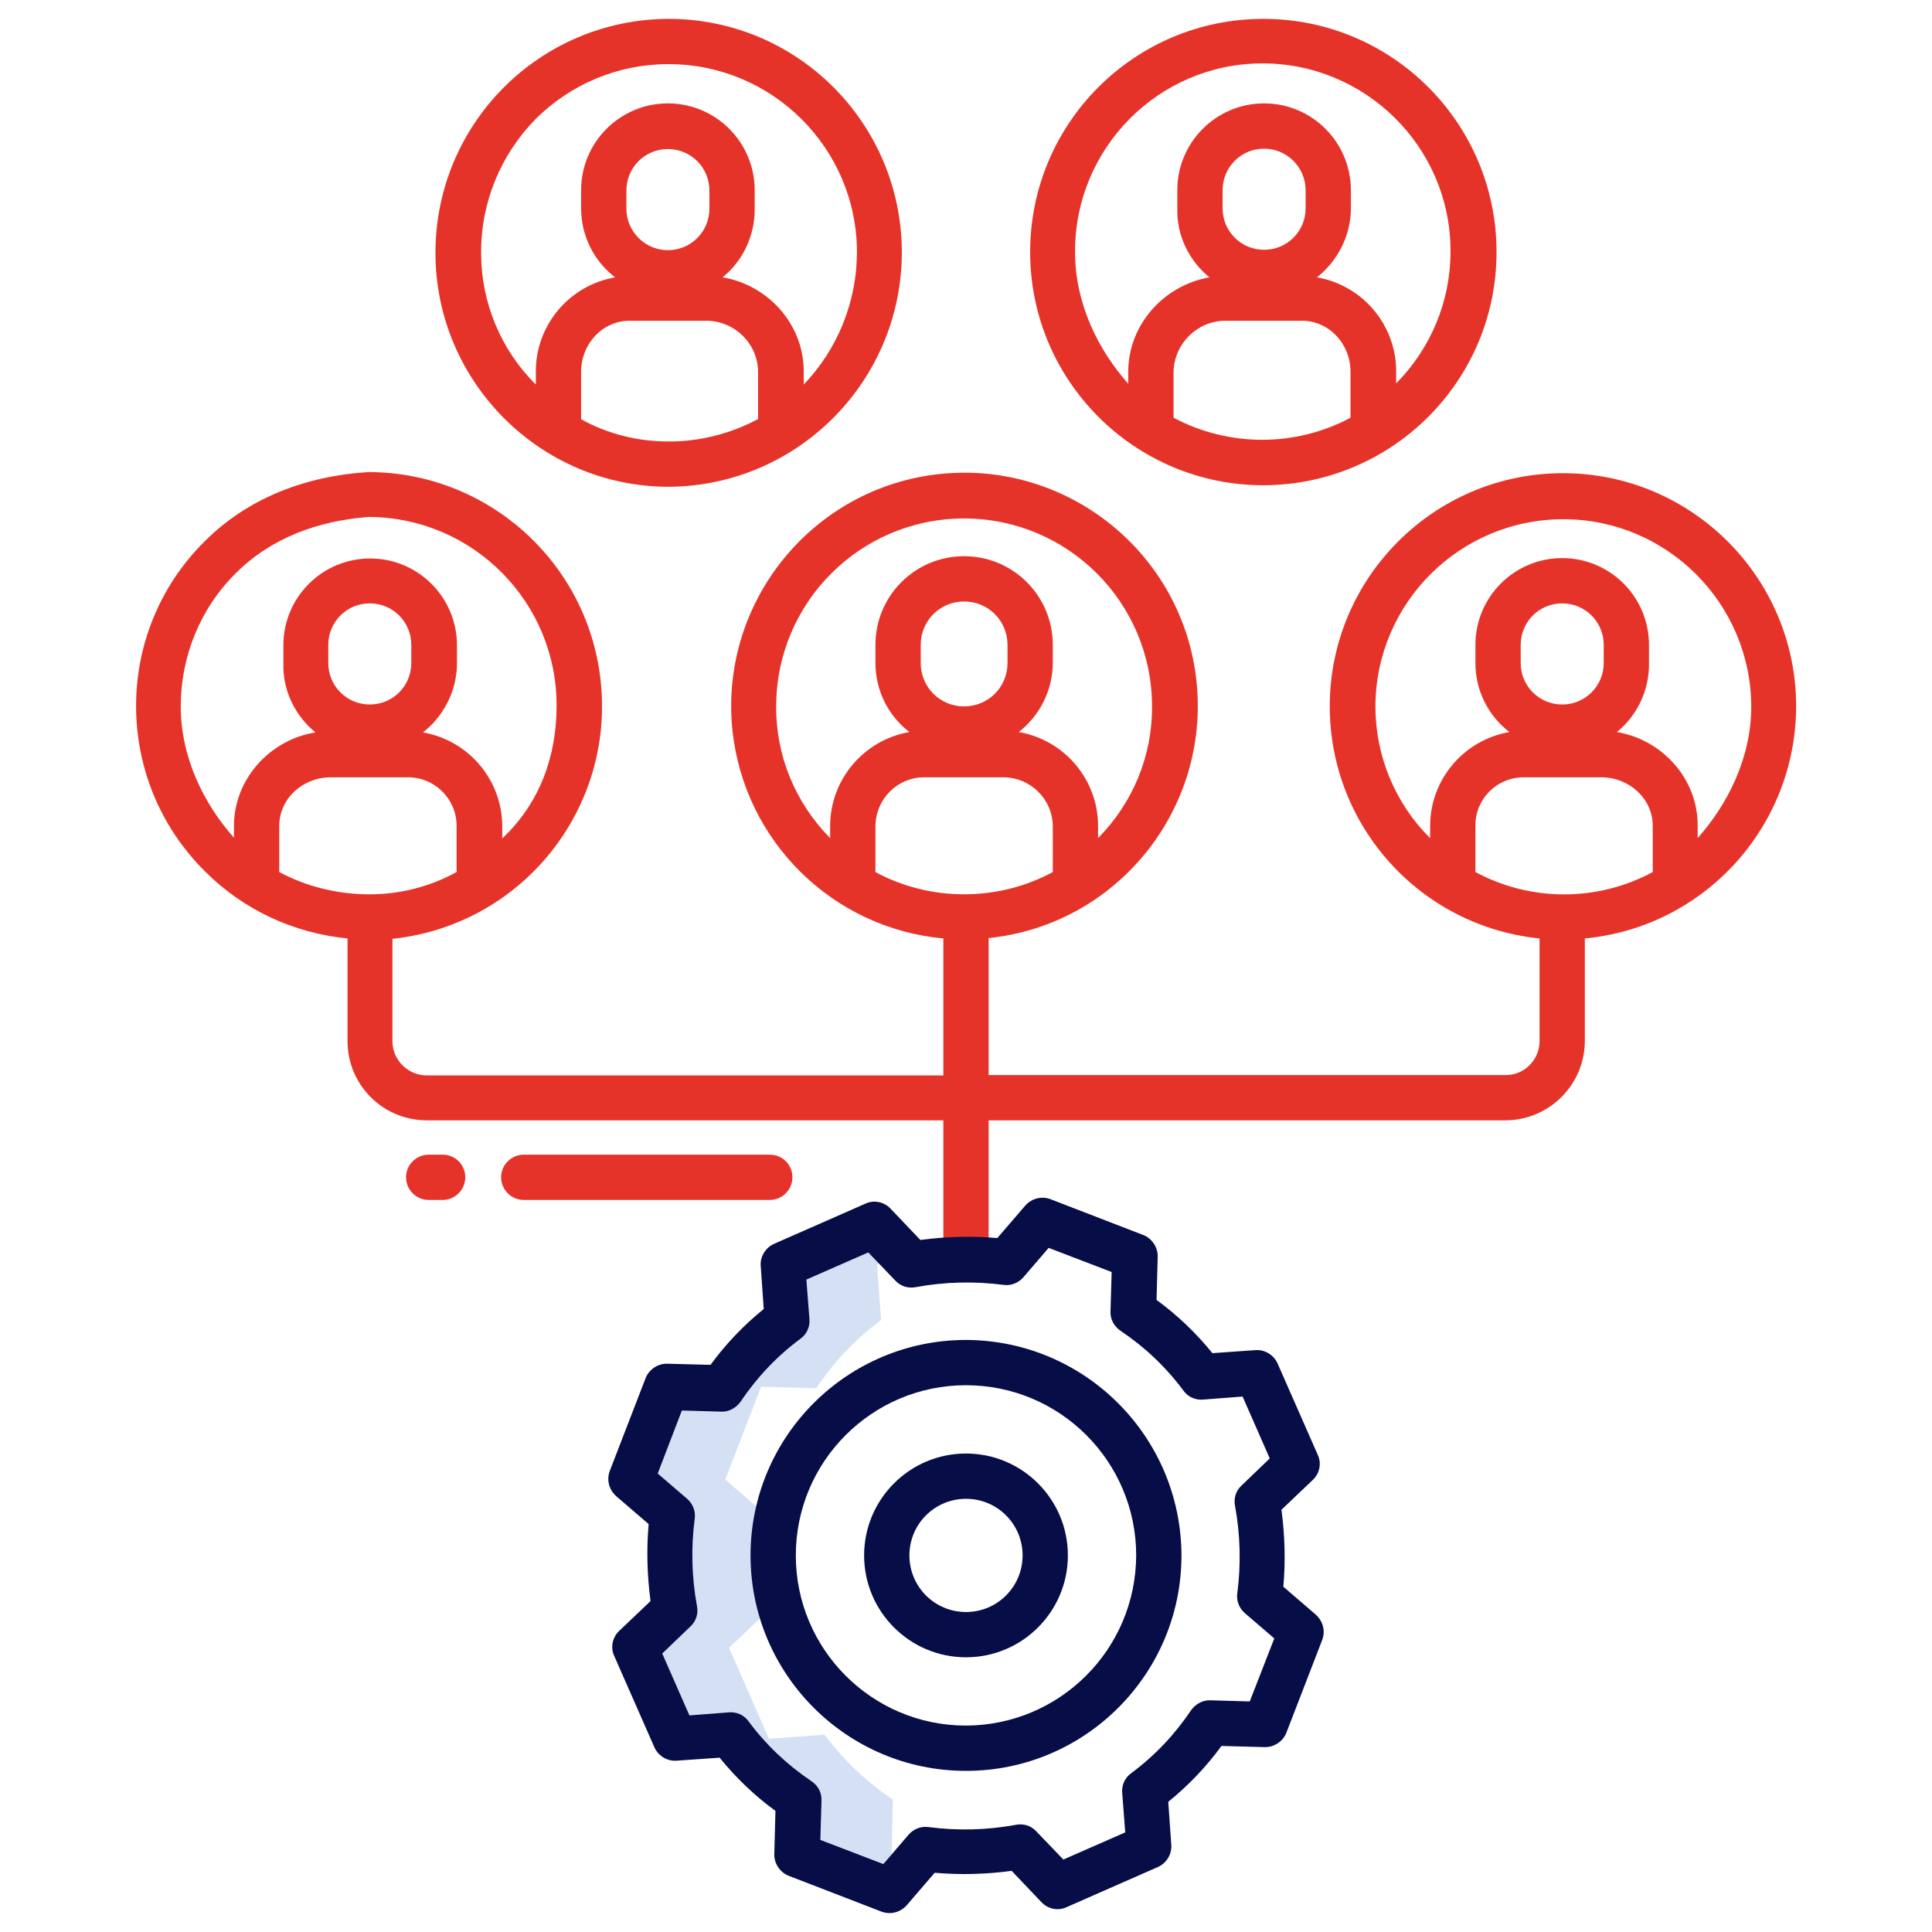 <?xml version="1.0" encoding="utf-8"?>
<!-- Generator: Adobe Illustrator 25.4.1, SVG Export Plug-In . SVG Version: 6.00 Build 0)  -->
<svg version="1.1" id="Layer_1" xmlns="http://www.w3.org/2000/svg" xmlns:xlink="http://www.w3.org/1999/xlink" x="0px" y="0px"
	 viewBox="0 0 512 512" style="enable-background:new 0 0 512 512;" xml:space="preserve">
<style type="text/css">
	.st0{fill:#D4E1F4;}
	.st1{fill:#E6332A;}
	.st2{fill:#060D47;}
</style>
<path class="st0" d="M236.6,476.9c-7-4.7-13.1-10.5-18.1-17.2l-14.7,1.1l-10.6-24.1l10.6-10.1c-1.5-8.2-1.7-16.7-0.6-25l-11-9.5
	l9.5-24.6l14.6,0.4c4.7-7,10.5-13.1,17.2-18.1l-1.1-14.7l6.5-2.9l-7.4-7.7L207.5,335l1.1,14.7c-6.7,5-12.6,11.1-17.2,18.1l-14.6-0.4
	l-9.5,24.6l11,9.5c-1.1,8.3-0.9,16.8,0.6,25l-10.6,10.1l10.6,24.1l14.7-1.1c5,6.7,11.1,12.6,18.1,17.2l-0.4,14.7l24.6,9.5l6.2-7.2
	l-5.8-2.2L236.6,476.9z"/>
<path class="st1" d="M476,187.2c0-34.1-27.7-61.8-61.8-61.8s-61.8,27.7-61.8,61.8c0,31.7,24,58.3,55.6,61.5c0,0.1,0,0.1,0,0.2v27
	c0,5-4.1,9.1-9.1,9c0,0-0.1,0-0.1,0H262v-36.3c34-3.5,58.6-34,55.1-67.9s-34-58.6-67.9-55.1s-58.6,34-55.1,67.9
	c3.1,29.4,26.5,52.5,55.9,55.2V285H113.3c-5,0.1-9.2-3.9-9.3-8.9c0,0,0-0.1,0-0.1v-27c0-0.1,0-0.1,0-0.2
	c34.1-3.6,58.8-34.1,55.2-68.2c-3.3-31.4-29.7-55.3-61.3-55.5h-0.2c-16.5,1-32,6.8-43.6,18.5C29.9,167.7,30.1,207,54.4,231
	c10.1,10.1,23.4,16.3,37.7,17.7c0,0.1,0,0.1,0,0.2v27c0,11.7,9.5,21.1,21.2,21c0,0,0.1,0,0.1,0H250v35h12v-35h136.7
	c11.7,0.1,21.2-9.3,21.3-20.9c0,0,0-0.1,0-0.1v-27c0-0.1,0-0.1,0-0.2C451.7,245.7,475.9,219.1,476,187.2z M62,218.9v3.1
	c-8-9-14.1-21.3-14.1-34.8c0-13.3,5.2-26,14.6-35.3c9.4-9.4,21.9-13.9,35.2-14.9h0.2c27.5,0.2,49.7,22.6,49.6,50.1
	c0,13.2-4.4,25.7-14.4,35.1v-3.2c0-12.3-8.9-22.8-21-24.9c5.6-4.4,9-11.2,9-18.3v-4.8c0-12.7-10.3-23-23-23s-23,10.3-23,23v4.8
	c-0.2,7.1,3,13.8,8.5,18.3C71.6,196,62,206.4,62,218.9z M109,170.9v4.8c0,6.1-4.9,11-11,11s-11-4.9-11-11v-4.8c0-6.1,4.9-11,11-11
	S109,164.8,109,170.9z M98,237h-0.2c-8.3,0-16.5-2-23.8-5.9v-12.2c0-7.3,6.3-12.9,13.6-12.9H108c7-0.1,12.8,5.5,13,12.5
	c0,0.1,0,0.3,0,0.4v12.2C113.9,235,106,237,98,237z M220,218.9v3.2c-9.2-9.3-14.4-21.8-14.3-34.9c0-27.5,22.3-49.8,49.8-49.8
	s49.8,22.3,49.8,49.8c0.1,13.1-5.1,25.6-14.3,34.9v-3.2c0-12.3-8.9-22.8-21-24.9c5.6-4.4,9-11.2,9-18.3v-4.8
	c0-13-10.5-23.5-23.5-23.5S232,157.9,232,170.9v4.8c0,7.2,3.3,13.9,9,18.3C228.9,196.1,220,206.6,220,218.9z M267,170.9v4.8
	c0,6.4-5.1,11.5-11.5,11.5c-6.4,0-11.5-5.1-11.5-11.5v-4.8c0-6.4,5.1-11.5,11.5-11.5C261.9,159.4,267,164.5,267,170.9z M255.5,237
	c-8.2,0-16.3-2-23.5-5.9v-12.2c0.1-7.2,5.9-13,13.1-12.9c0.1,0,0.1,0,0.2,0h20.4c7.2-0.1,13.1,5.6,13.3,12.7c0,0.1,0,0.1,0,0.2v12.2
	C271.8,235,263.7,237,255.5,237L255.5,237z M438,231.1c-14.7,7.9-32.3,7.9-47,0v-12.2c-0.1-7,5.5-12.8,12.6-12.9c0.1,0,0.3,0,0.4,0
	h20.4c7.3,0,13.6,5.6,13.6,12.9V231.1z M403,175.7v-4.8c0-6.1,4.9-11,11-11s11,4.9,11,11v4.8c0,6.1-4.9,11-11,11
	S403,181.8,403,175.7L403,175.7z M428.5,194c5.5-4.5,8.6-11.2,8.5-18.3v-4.8c0-12.7-10.3-23-23-23s-23,10.3-23,23v4.8
	c0,7.2,3.3,13.9,9,18.3c-12.1,2.1-21,12.6-21,24.9v3.2c-9.3-9.2-14.5-21.8-14.5-34.9c0.1-27.5,22.5-49.7,50-49.6
	c27.3,0.1,49.5,22.3,49.6,49.6c0,13.6-6.2,25.9-14.2,34.9v-3.2C450,206.4,440.5,196,428.5,194L428.5,194z"/>
<path class="st1" d="M396.6,66.8C396.6,32.7,369,5,334.8,5s-61.8,27.7-61.8,61.8s27.7,61.8,61.8,61.8c0,0,0,0,0,0
	C369,128.5,396.6,100.9,396.6,66.8z M299,98.5v3.2c-8-9-14.1-21.3-14.1-34.9c-0.1-27.5,22.1-49.9,49.5-50s49.9,22.1,50,49.5
	c0,0.1,0,0.3,0,0.4c0,13.1-5.2,25.6-14.4,34.9v-3.2c0-12.3-8.9-22.8-21-24.9c5.6-4.4,9-11.2,9-18.3v-4.8c0-12.7-10.3-23-23-23
	s-23,10.3-23,23v4.8c-0.2,7.1,3,13.8,8.5,18.3C308.5,75.6,299,86,299,98.5z M346,50.4v4.8c0,6.1-4.9,11-11,11s-11-4.9-11-11v-4.8
	c0-6.1,4.9-11,11-11S346,44.4,346,50.4z M311,110.7V98.5c0.2-7.4,6.2-13.4,13.6-13.5h20.4c7.3,0,12.9,6.2,12.9,13.5v12.2
	C343.3,118.5,325.7,118.5,311,110.7z"/>
<path class="st1" d="M177,5c-34.2,0.2-61.7,28-61.6,62.2c0.1,34,27.8,61.8,61.8,61.8h0.2c34.2-0.3,61.7-28.2,61.6-62.4
	C238.8,32.5,211.2,5,177.2,5H177z M201,111c-7.3,3.9-15.4,6-23.7,6h-0.2c-8.1,0-16.1-2-23.1-5.9V98.5c0-7.3,5.6-13.5,12.9-13.5h20.4
	c7.4,0.1,13.5,6,13.6,13.5V111z M166,55.3v-4.8c0-6.1,4.9-11,11-11s11,4.9,11,11v4.8c0,6.1-4.9,11-11,11S166,61.3,166,55.3z
	 M227.1,66.7c0,13.1-5,25.7-14.1,35.2v-3.5c0-12.5-9.5-22.9-21.5-24.9c5.5-4.5,8.6-11.2,8.5-18.3v-4.8c0-12.7-10.3-23-23-23
	s-23,10.3-23,23v4.8c0,7.2,3.3,13.9,9,18.3c-12.1,2.1-21,12.6-21,24.9v3.5c-9.3-9.2-14.5-21.8-14.5-34.8c-0.1-13.3,5.1-26,14.4-35.5
	C151.2,22.3,163.8,17,177,17h0.2C204.6,17,227,39.2,227.1,66.7L227.1,66.7z"/>
<path class="st1" d="M117.3,306h-3.7c-3.3,0-6,2.7-6,6s2.7,6,6,6h3.7c3.3,0,6-2.7,6-6S120.7,306,117.3,306L117.3,306z"/>
<path class="st1" d="M204,306h-65.2c-3.3,0-6,2.7-6,6s2.7,6,6,6H204c3.3,0,6-2.7,6-6S207.4,306,204,306L204,306z"/>
<path class="st2" d="M256,355.1c-31.5,0-57.1,25.6-57.1,57.1c0,31.5,25.6,57.1,57.1,57.1s57.1-25.6,57.1-57.1c0,0,0,0,0,0
	C313,380.7,287.5,355.2,256,355.1z M256,457.3c-24.9,0-45.1-20.2-45.1-45.1c0-24.9,20.2-45.1,45.1-45.1s45.1,20.2,45.1,45.1v0
	C301,437.1,280.9,457.2,256,457.3z"/>
<path class="st2" d="M256,385.2c-14.9,0-27,12.1-27,27c0,14.9,12.1,27,27,27c14.9,0,27-12.1,27-27c0,0,0,0,0,0
	C283,397.3,270.9,385.2,256,385.2z M256,427.2c-8.3,0-15-6.7-15-15c0-8.3,6.7-15,15-15s15,6.7,15,15v0
	C271,420.5,264.3,427.2,256,427.2z"/>
<path class="st2" d="M340.1,420.5c0.6-6.8,0.4-13.6-0.5-20.4l8.3-7.9c1.8-1.7,2.4-4.4,1.3-6.7l-10.6-24.1c-1-2.3-3.4-3.8-5.9-3.6
	l-11.4,0.8c-4.3-5.3-9.3-10.1-14.8-14.1l0.3-11.4c0.1-2.5-1.5-4.9-3.8-5.8l-24.6-9.5c-2.4-0.9-5-0.2-6.7,1.7l-7.4,8.6
	c-6.8-0.6-13.6-0.4-20.4,0.5l-7.9-8.3c-1.7-1.8-4.4-2.4-6.7-1.3l-24.1,10.6c-2.3,1-3.8,3.4-3.6,5.9l0.8,11.4
	c-5.3,4.3-10.1,9.3-14.1,14.8l-11.4-0.3c-2.5-0.1-4.9,1.5-5.8,3.8l-9.5,24.6c-0.9,2.4-0.2,5,1.7,6.7l8.6,7.4
	c-0.6,6.8-0.4,13.6,0.5,20.4l-8.3,7.9c-1.8,1.7-2.4,4.4-1.3,6.7l10.6,24.1c1,2.3,3.4,3.8,5.9,3.6l11.4-0.8
	c4.3,5.3,9.3,10.1,14.8,14.1l-0.3,11.4c-0.1,2.5,1.5,4.9,3.8,5.8l24.6,9.5c2.4,0.9,5,0.2,6.7-1.7l7.4-8.6c6.8,0.6,13.6,0.4,20.4-0.5
	l7.9,8.3c1.7,1.8,4.4,2.4,6.7,1.3l24.1-10.6c2.3-1,3.8-3.4,3.6-5.9l-0.8-11.4c5.3-4.3,10.1-9.3,14.1-14.8l11.4,0.3
	c2.5,0.1,4.9-1.5,5.8-3.8l9.5-24.6c0.9-2.4,0.2-5-1.7-6.7L340.1,420.5z M331.2,450.9l-10.4-0.3c-2.1-0.1-4,1-5.2,2.7
	c-4.3,6.4-9.6,12-15.8,16.6c-1.7,1.2-2.6,3.2-2.4,5.3l0.8,10.4l-16.4,7.2l-7.2-7.5c-1.4-1.5-3.4-2.1-5.4-1.7
	c-7.6,1.4-15.4,1.6-23.1,0.6c-2-0.3-4,0.5-5.3,2l-6.7,7.8l-16.7-6.4l0.3-10.4c0.1-2.1-0.9-4-2.7-5.2c-6.4-4.3-12-9.6-16.6-15.8
	c-1.2-1.7-3.2-2.6-5.3-2.4l-10.4,0.8l-7.2-16.4l7.5-7.2c1.5-1.4,2.1-3.4,1.7-5.4c-1.4-7.6-1.6-15.4-0.6-23.1c0.3-2-0.5-4-2-5.3
	l-7.8-6.7l6.4-16.7l10.4,0.3c2.1,0.1,4-1,5.2-2.7c4.3-6.4,9.6-12,15.8-16.6c1.7-1.2,2.6-3.2,2.4-5.3l-0.8-10.4l16.4-7.2l7.2,7.5
	c1.4,1.5,3.4,2.1,5.4,1.7c7.6-1.4,15.4-1.6,23.2-0.6c2,0.3,4-0.5,5.3-2l6.7-7.8l16.7,6.4l-0.3,10.4c-0.1,2.1,0.9,4,2.7,5.2
	c6.4,4.3,12,9.6,16.6,15.8c1.2,1.7,3.2,2.6,5.3,2.4l10.4-0.8l7.2,16.4l-7.5,7.2c-1.5,1.4-2.1,3.4-1.7,5.4c1.4,7.6,1.6,15.4,0.6,23.1
	c-0.3,2,0.5,4,2,5.3l7.8,6.7L331.2,450.9z"/>
</svg>
